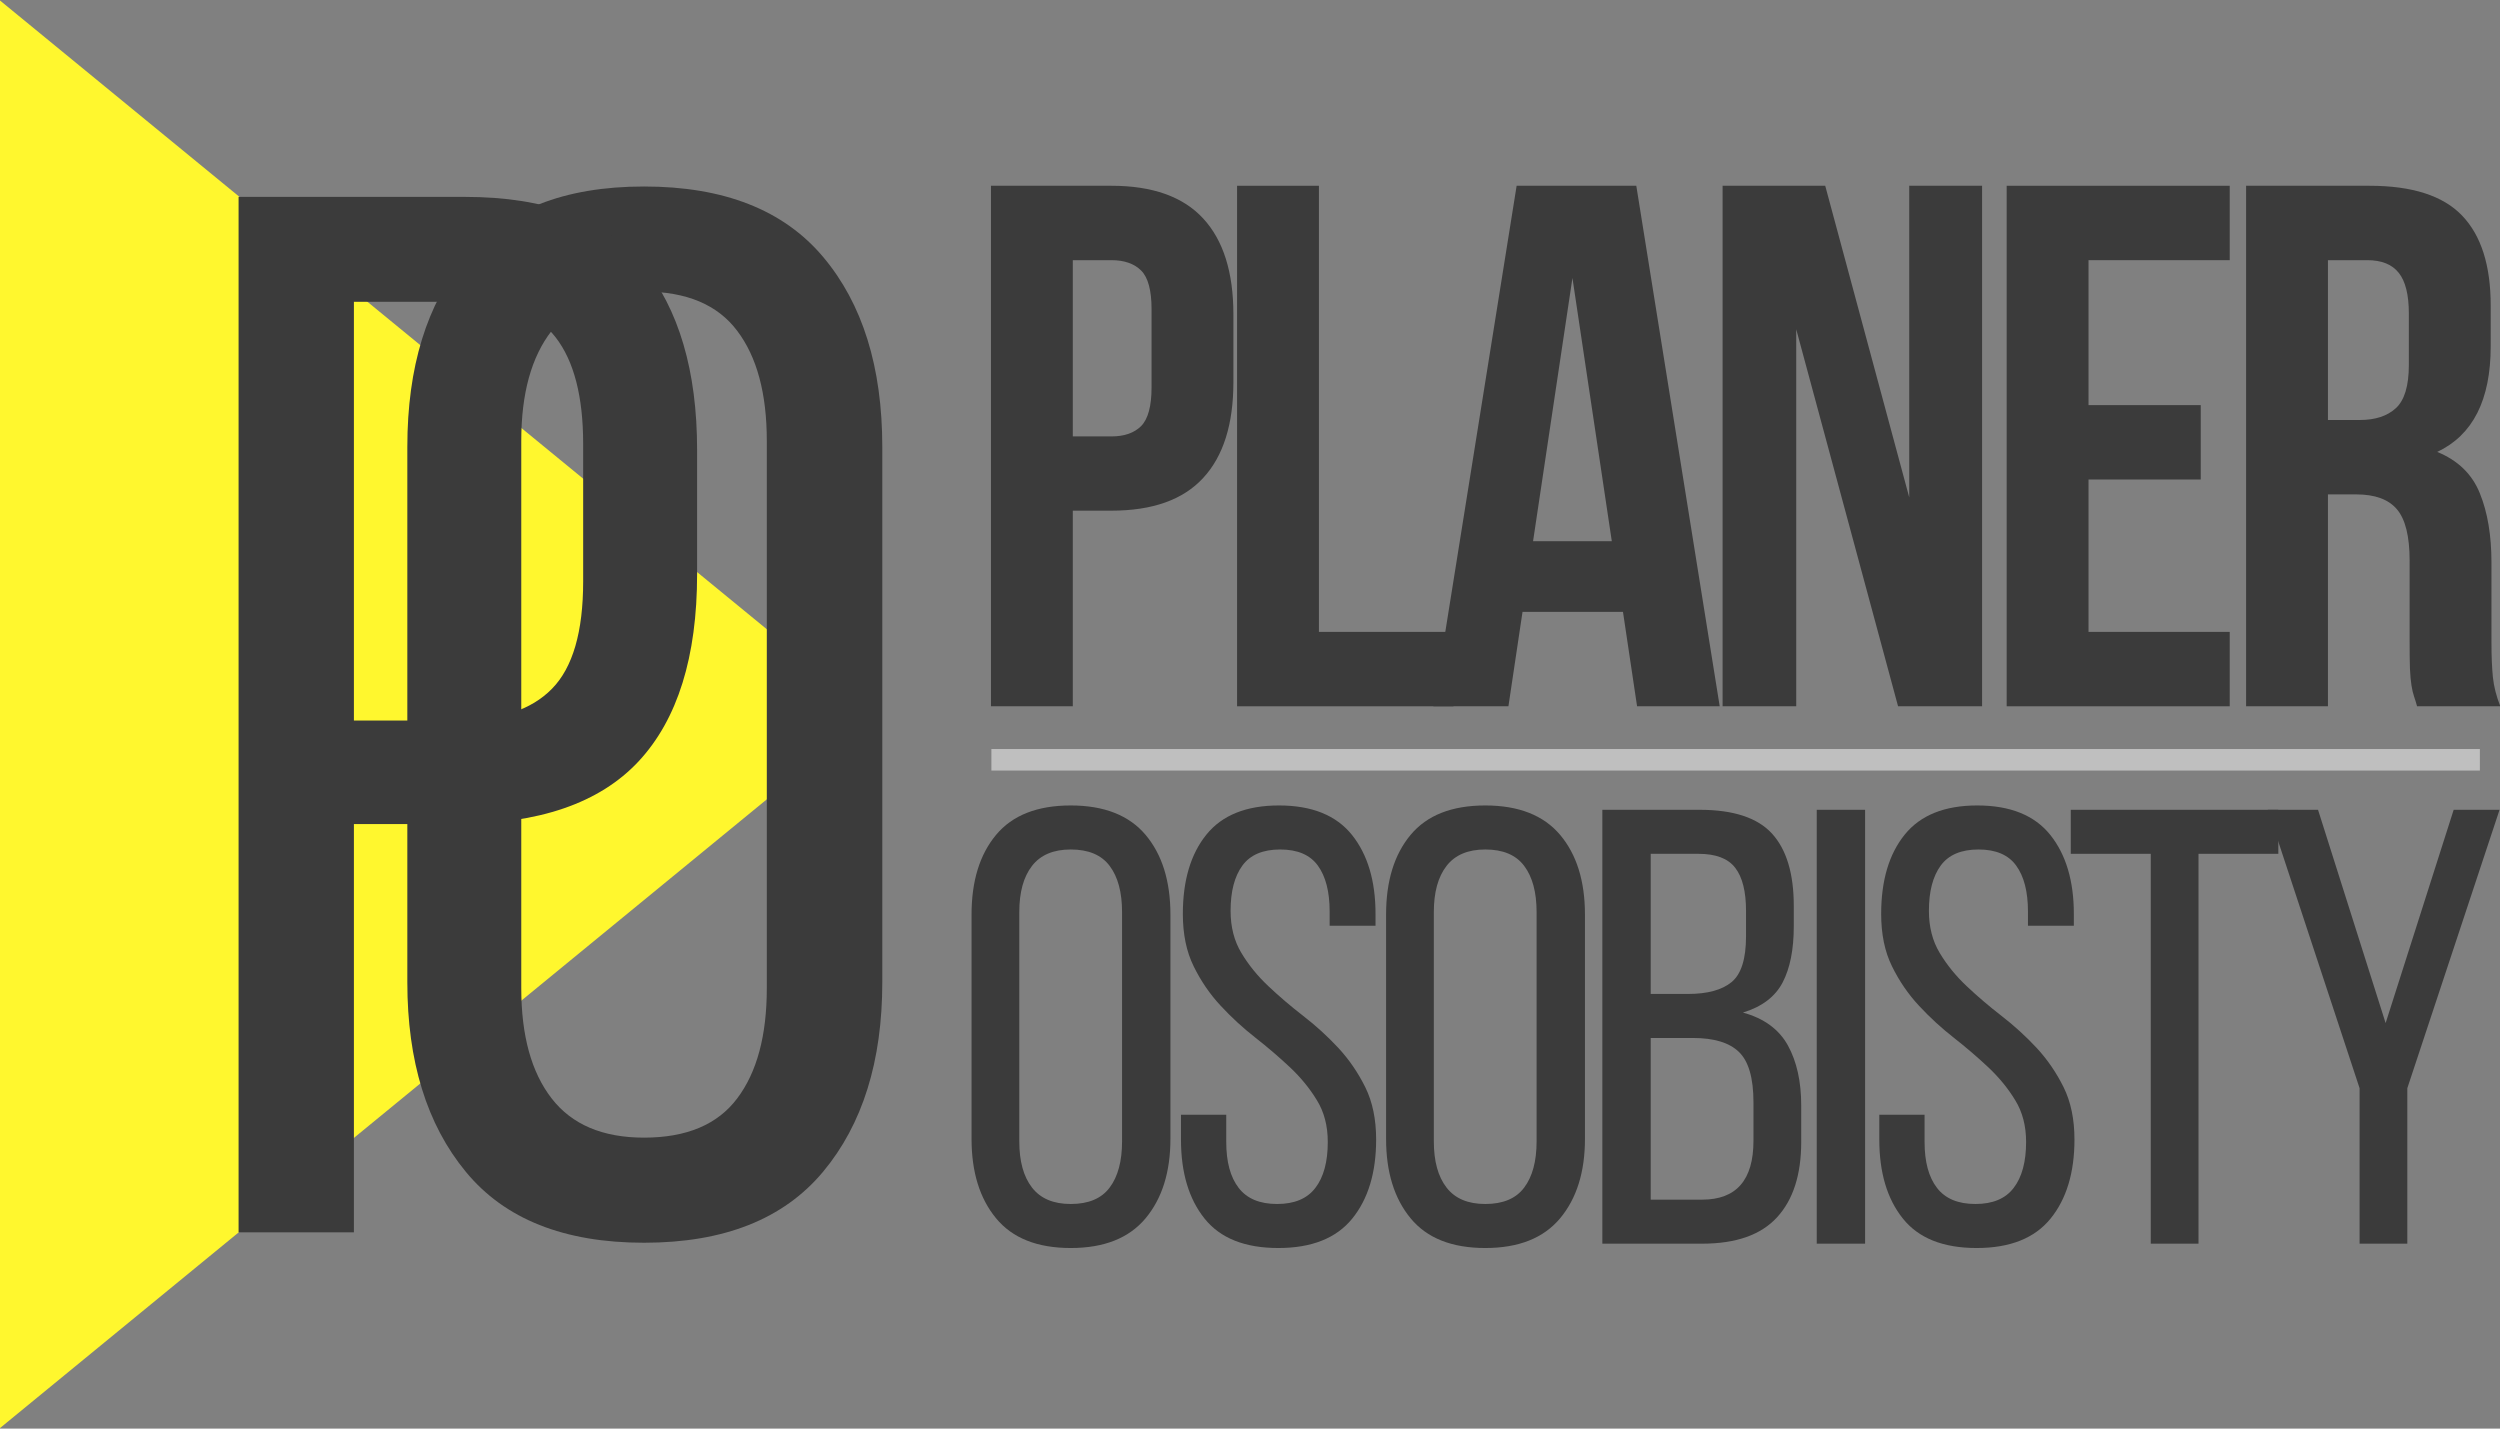 <?xml version="1.0" encoding="UTF-8"?><svg xmlns="http://www.w3.org/2000/svg" xmlns:xlink="http://www.w3.org/1999/xlink" contentScriptType="text/ecmascript" width="252pt" zoomAndPan="magnify" contentStyleType="text/css" viewBox="0 0 252 144" height="144pt" preserveAspectRatio="xMidYMid meet" version="1.2"><rect x="0" y="0" width="252" height="144" fill="#808080" stroke="none"/><defs><g/><clipPath xml:id="clip1" id="clip1"><path d="M 0 0 L 87.75 0 L 87.75 144 L 0 144 Z M 0 0 "/></clipPath></defs><g xml:id="surface1" id="surface1"><g clip-rule="nonzero" clip-path="url(#clip1)"><path style=" stroke:none;fill-rule:nonzero;fill:rgb(100%,96.86%,18.039%);fill-opacity:1;" d="M 87.75 72 L 43.875 107.977 L 0 143.949 L 0 0.051 L 43.875 36.027 Z M 87.75 72 "/></g><g style="fill:rgb(23.14%,23.14%,23.14%);fill-opacity:1;"><g transform="translate(35.997, 124.221)"><path style="stroke:none;" d="M 5.062 -79.172 C 5.062 -87.223 7.023 -93.609 10.953 -98.328 C 14.879 -103.055 20.867 -105.422 28.922 -105.422 C 36.973 -105.422 42.988 -103.055 46.969 -98.328 C 50.945 -93.609 52.938 -87.223 52.938 -79.172 L 52.938 -25.203 C 52.938 -17.242 50.945 -10.879 46.969 -6.109 C 42.988 -1.336 36.973 1.047 28.922 1.047 C 20.867 1.047 14.879 -1.336 10.953 -6.109 C 7.023 -10.879 5.062 -17.242 5.062 -25.203 Z M 16.547 -24.609 C 16.547 -19.836 17.566 -16.133 19.609 -13.5 C 21.648 -10.863 24.754 -9.547 28.922 -9.547 C 33.203 -9.547 36.332 -10.863 38.312 -13.5 C 40.301 -16.133 41.297 -19.836 41.297 -24.609 L 41.297 -79.781 C 41.297 -84.551 40.301 -88.25 38.312 -90.875 C 36.332 -93.508 33.203 -94.828 28.922 -94.828 C 24.754 -94.828 21.648 -93.508 19.609 -90.875 C 17.566 -88.25 16.547 -84.551 16.547 -79.781 Z M 16.547 -24.609 "/></g></g><g style="fill:rgb(23.14%,23.14%,23.14%);fill-opacity:1;"><g transform="translate(18.08, 124.221)"><path style="stroke:none;" d="M 28.781 -104.375 C 37.031 -104.375 42.992 -102.113 46.672 -97.594 C 50.348 -93.07 52.188 -86.832 52.188 -78.875 L 52.188 -66.359 C 52.188 -58.004 50.223 -51.711 46.297 -47.484 C 42.367 -43.266 36.234 -41.156 27.891 -41.156 L 17.594 -41.156 L 17.594 0 L 5.969 0 L 5.969 -104.375 Z M 27.891 -51.594 C 32.254 -51.594 35.477 -52.66 37.562 -54.797 C 39.656 -56.93 40.703 -60.535 40.703 -65.609 L 40.703 -79.469 C 40.703 -84.238 39.781 -87.816 37.938 -90.203 C 36.102 -92.598 33.051 -93.797 28.781 -93.797 L 17.594 -93.797 L 17.594 -51.594 Z M 27.891 -51.594 "/></g></g><g style="fill:rgb(23.14%,23.14%,23.14%);fill-opacity:1;"><g transform="translate(95.807, 125.362)"><path style="stroke:none;" d="M 2.125 -33.172 C 2.125 -36.547 2.945 -39.223 4.594 -41.203 C 6.238 -43.18 8.75 -44.172 12.125 -44.172 C 15.488 -44.172 18.004 -43.18 19.672 -41.203 C 21.336 -39.223 22.172 -36.547 22.172 -33.172 L 22.172 -10.562 C 22.172 -7.227 21.336 -4.562 19.672 -2.562 C 18.004 -0.562 15.488 0.438 12.125 0.438 C 8.75 0.438 6.238 -0.562 4.594 -2.562 C 2.945 -4.562 2.125 -7.227 2.125 -10.562 Z M 6.938 -10.312 C 6.938 -8.312 7.363 -6.758 8.219 -5.656 C 9.07 -4.551 10.375 -4 12.125 -4 C 13.914 -4 15.223 -4.551 16.047 -5.656 C 16.879 -6.758 17.297 -8.312 17.297 -10.312 L 17.297 -33.422 C 17.297 -35.422 16.879 -36.973 16.047 -38.078 C 15.223 -39.18 13.914 -39.734 12.125 -39.734 C 10.375 -39.734 9.07 -39.18 8.219 -38.078 C 7.363 -36.973 6.938 -35.422 6.938 -33.422 Z M 6.938 -10.312 "/></g></g><g style="fill:rgb(23.14%,23.14%,23.14%);fill-opacity:1;"><g transform="translate(117.231, 125.362)"><path style="stroke:none;" d="M 11.688 -44.172 C 15.008 -44.172 17.461 -43.18 19.047 -41.203 C 20.629 -39.223 21.422 -36.566 21.422 -33.234 L 21.422 -32.047 L 16.797 -32.047 L 16.797 -33.484 C 16.797 -35.484 16.398 -37.023 15.609 -38.109 C 14.828 -39.191 13.562 -39.734 11.812 -39.734 C 10.062 -39.734 8.789 -39.191 8 -38.109 C 7.207 -37.023 6.812 -35.504 6.812 -33.547 C 6.812 -31.922 7.176 -30.504 7.906 -29.297 C 8.633 -28.086 9.539 -26.973 10.625 -25.953 C 11.707 -24.93 12.879 -23.93 14.141 -22.953 C 15.41 -21.973 16.586 -20.898 17.672 -19.734 C 18.754 -18.566 19.66 -17.242 20.391 -15.766 C 21.117 -14.297 21.484 -12.539 21.484 -10.5 C 21.484 -7.164 20.68 -4.508 19.078 -2.531 C 17.473 -0.551 14.988 0.438 11.625 0.438 C 8.25 0.438 5.77 -0.551 4.188 -2.531 C 2.602 -4.508 1.812 -7.164 1.812 -10.5 L 1.812 -13 L 6.375 -13 L 6.375 -10.25 C 6.375 -8.25 6.789 -6.707 7.625 -5.625 C 8.457 -4.539 9.75 -4 11.5 -4 C 13.25 -4 14.535 -4.539 15.359 -5.625 C 16.191 -6.707 16.609 -8.25 16.609 -10.25 C 16.609 -11.875 16.242 -13.273 15.516 -14.453 C 14.797 -15.641 13.895 -16.742 12.812 -17.766 C 11.727 -18.785 10.562 -19.785 9.312 -20.766 C 8.062 -21.742 6.895 -22.816 5.812 -23.984 C 4.727 -25.148 3.82 -26.473 3.094 -27.953 C 2.363 -29.43 2 -31.191 2 -33.234 C 2 -36.609 2.789 -39.273 4.375 -41.234 C 5.957 -43.191 8.395 -44.172 11.688 -44.172 Z M 11.688 -44.172 "/></g></g><g style="fill:rgb(23.14%,23.14%,23.14%);fill-opacity:1;"><g transform="translate(137.592, 125.362)"><path style="stroke:none;" d="M 2.125 -33.172 C 2.125 -36.547 2.945 -39.223 4.594 -41.203 C 6.238 -43.18 8.75 -44.172 12.125 -44.172 C 15.488 -44.172 18.004 -43.18 19.672 -41.203 C 21.336 -39.223 22.172 -36.547 22.172 -33.172 L 22.172 -10.562 C 22.172 -7.227 21.336 -4.562 19.672 -2.562 C 18.004 -0.562 15.488 0.438 12.125 0.438 C 8.75 0.438 6.238 -0.562 4.594 -2.562 C 2.945 -4.562 2.125 -7.227 2.125 -10.562 Z M 6.938 -10.312 C 6.938 -8.312 7.363 -6.758 8.219 -5.656 C 9.07 -4.551 10.375 -4 12.125 -4 C 13.914 -4 15.223 -4.551 16.047 -5.656 C 16.879 -6.758 17.297 -8.312 17.297 -10.312 L 17.297 -33.422 C 17.297 -35.422 16.879 -36.973 16.047 -38.078 C 15.223 -39.18 13.914 -39.734 12.125 -39.734 C 10.375 -39.734 9.07 -39.18 8.219 -38.078 C 7.363 -36.973 6.938 -35.422 6.938 -33.422 Z M 6.938 -10.312 "/></g></g><g style="fill:rgb(23.14%,23.14%,23.14%);fill-opacity:1;"><g transform="translate(159.016, 125.362)"><path style="stroke:none;" d="M 12.312 -43.734 C 15.719 -43.734 18.148 -42.93 19.609 -41.328 C 21.066 -39.723 21.797 -37.297 21.797 -34.047 L 21.797 -31.984 C 21.797 -29.648 21.422 -27.766 20.672 -26.328 C 19.922 -24.891 18.586 -23.879 16.672 -23.297 C 18.797 -22.711 20.305 -21.609 21.203 -19.984 C 22.098 -18.359 22.547 -16.344 22.547 -13.938 L 22.547 -10.25 C 22.547 -6.957 21.734 -4.426 20.109 -2.656 C 18.484 -0.883 15.969 0 12.562 0 L 2.5 0 L 2.5 -43.734 Z M 11.125 -25.172 C 13.082 -25.172 14.547 -25.566 15.516 -26.359 C 16.492 -27.148 16.984 -28.691 16.984 -30.984 L 16.984 -33.547 C 16.984 -35.504 16.617 -36.953 15.891 -37.891 C 15.172 -38.828 13.938 -39.297 12.188 -39.297 L 7.375 -39.297 L 7.375 -25.172 Z M 12.562 -4.438 C 16.008 -4.438 17.734 -6.414 17.734 -10.375 L 17.734 -14.25 C 17.734 -16.695 17.242 -18.391 16.266 -19.328 C 15.297 -20.266 13.75 -20.734 11.625 -20.734 L 7.375 -20.734 L 7.375 -4.438 Z M 12.562 -4.438 "/></g></g><g style="fill:rgb(23.14%,23.14%,23.14%);fill-opacity:1;"><g transform="translate(180.627, 125.362)"><path style="stroke:none;" d="M 7.375 -43.734 L 7.375 0 L 2.5 0 L 2.5 -43.734 Z M 7.375 -43.734 "/></g></g><g style="fill:rgb(23.14%,23.14%,23.14%);fill-opacity:1;"><g transform="translate(187.622, 125.362)"><path style="stroke:none;" d="M 11.688 -44.172 C 15.008 -44.172 17.461 -43.18 19.047 -41.203 C 20.629 -39.223 21.422 -36.566 21.422 -33.234 L 21.422 -32.047 L 16.797 -32.047 L 16.797 -33.484 C 16.797 -35.484 16.398 -37.023 15.609 -38.109 C 14.828 -39.191 13.562 -39.734 11.812 -39.734 C 10.062 -39.734 8.789 -39.191 8 -38.109 C 7.207 -37.023 6.812 -35.504 6.812 -33.547 C 6.812 -31.922 7.176 -30.504 7.906 -29.297 C 8.633 -28.086 9.539 -26.973 10.625 -25.953 C 11.707 -24.93 12.879 -23.93 14.141 -22.953 C 15.41 -21.973 16.586 -20.898 17.672 -19.734 C 18.754 -18.566 19.66 -17.242 20.391 -15.766 C 21.117 -14.297 21.484 -12.539 21.484 -10.5 C 21.484 -7.164 20.68 -4.508 19.078 -2.531 C 17.473 -0.551 14.988 0.438 11.625 0.438 C 8.25 0.438 5.77 -0.551 4.188 -2.531 C 2.602 -4.508 1.812 -7.164 1.812 -10.5 L 1.812 -13 L 6.375 -13 L 6.375 -10.25 C 6.375 -8.25 6.789 -6.707 7.625 -5.625 C 8.457 -4.539 9.75 -4 11.5 -4 C 13.25 -4 14.535 -4.539 15.359 -5.625 C 16.191 -6.707 16.609 -8.25 16.609 -10.25 C 16.609 -11.875 16.242 -13.273 15.516 -14.453 C 14.797 -15.641 13.895 -16.742 12.812 -17.766 C 11.727 -18.785 10.562 -19.785 9.312 -20.766 C 8.062 -21.742 6.895 -22.816 5.812 -23.984 C 4.727 -25.148 3.82 -26.473 3.094 -27.953 C 2.363 -29.43 2 -31.191 2 -33.234 C 2 -36.609 2.789 -39.273 4.375 -41.234 C 5.957 -43.191 8.395 -44.172 11.688 -44.172 Z M 11.688 -44.172 "/></g></g><g style="fill:rgb(23.14%,23.14%,23.14%);fill-opacity:1;"><g transform="translate(207.984, 125.362)"><path style="stroke:none;" d="M 8.812 0 L 8.812 -39.297 L 0.75 -39.297 L 0.75 -43.734 L 21.672 -43.734 L 21.672 -39.297 L 13.625 -39.297 L 13.625 0 Z M 8.812 0 "/></g></g><g style="fill:rgb(23.14%,23.14%,23.14%);fill-opacity:1;"><g transform="translate(227.596, 125.362)"><path style="stroke:none;" d="M 10.25 -15.672 L 1 -43.734 L 6.062 -43.734 L 12.875 -22.234 L 19.734 -43.734 L 24.359 -43.734 L 15.062 -15.672 L 15.062 0 L 10.25 0 Z M 10.25 -15.672 "/></g></g><g style="fill:rgb(23.14%,23.14%,23.14%);fill-opacity:1;"><g transform="translate(96.889, 71.194)"><path style="stroke:none;" d="M 15.141 -52.469 C 19.285 -52.469 22.367 -51.367 24.391 -49.172 C 26.422 -46.973 27.438 -43.75 27.438 -39.5 L 27.438 -32.672 C 27.438 -28.43 26.422 -25.211 24.391 -23.016 C 22.367 -20.816 19.285 -19.719 15.141 -19.719 L 11.25 -19.719 L 11.25 0 L 3 0 L 3 -52.469 Z M 11.25 -44.969 L 11.25 -27.203 L 15.141 -27.203 C 16.441 -27.203 17.441 -27.551 18.141 -28.25 C 18.836 -28.957 19.188 -30.258 19.188 -32.156 L 19.188 -40.031 C 19.188 -41.926 18.836 -43.223 18.141 -43.922 C 17.441 -44.617 16.441 -44.969 15.141 -44.969 Z M 11.25 -44.969 "/></g></g><g style="fill:rgb(23.14%,23.14%,23.14%);fill-opacity:1;"><g transform="translate(121.698, 71.194)"><path style="stroke:none;" d="M 3 -52.469 L 11.25 -52.469 L 11.25 -7.5 L 24.812 -7.5 L 24.812 0 L 3 0 Z M 3 -52.469 "/></g></g><g style="fill:rgb(23.14%,23.14%,23.14%);fill-opacity:1;"><g transform="translate(143.658, 71.194)"><path style="stroke:none;" d="M 29.688 0 L 21.359 0 L 19.938 -9.516 L 9.812 -9.516 L 8.391 0 L 0.828 0 L 9.219 -52.469 L 21.281 -52.469 Z M 10.875 -16.641 L 18.812 -16.641 L 14.844 -43.172 Z M 10.875 -16.641 "/></g></g><g style="fill:rgb(23.14%,23.14%,23.14%);fill-opacity:1;"><g transform="translate(170.716, 71.194)"><path style="stroke:none;" d="M 10.344 -38 L 10.344 0 L 2.922 0 L 2.922 -52.469 L 13.266 -52.469 L 21.734 -21.062 L 21.734 -52.469 L 29.078 -52.469 L 29.078 0 L 20.609 0 Z M 10.344 -38 "/></g></g><g style="fill:rgb(23.14%,23.14%,23.14%);fill-opacity:1;"><g transform="translate(199.272, 71.194)"><path style="stroke:none;" d="M 11.25 -30.359 L 22.562 -30.359 L 22.562 -22.859 L 11.25 -22.859 L 11.25 -7.5 L 25.484 -7.5 L 25.484 0 L 3 0 L 3 -52.469 L 25.484 -52.469 L 25.484 -44.969 L 11.25 -44.969 Z M 11.25 -30.359 "/></g></g><g style="fill:rgb(23.14%,23.14%,23.14%);fill-opacity:1;"><g transform="translate(223.406, 71.194)"><path style="stroke:none;" d="M 20.234 0 C 20.141 -0.352 20.039 -0.676 19.938 -0.969 C 19.832 -1.27 19.742 -1.645 19.672 -2.094 C 19.598 -2.539 19.547 -3.113 19.516 -3.812 C 19.492 -4.52 19.484 -5.398 19.484 -6.453 L 19.484 -14.688 C 19.484 -17.133 19.055 -18.859 18.203 -19.859 C 17.359 -20.859 15.988 -21.359 14.094 -21.359 L 11.25 -21.359 L 11.25 0 L 3 0 L 3 -52.469 L 15.438 -52.469 C 19.738 -52.469 22.848 -51.469 24.766 -49.469 C 26.691 -47.469 27.656 -44.445 27.656 -40.406 L 27.656 -36.281 C 27.656 -30.883 25.859 -27.336 22.266 -25.641 C 24.359 -24.785 25.789 -23.395 26.562 -21.469 C 27.344 -19.551 27.734 -17.219 27.734 -14.469 L 27.734 -6.375 C 27.734 -5.07 27.781 -3.93 27.875 -2.953 C 27.977 -1.984 28.227 -1 28.625 0 Z M 11.25 -44.969 L 11.25 -28.859 L 14.469 -28.859 C 16.02 -28.859 17.227 -29.254 18.094 -30.047 C 18.969 -30.848 19.406 -32.301 19.406 -34.406 L 19.406 -39.578 C 19.406 -41.473 19.066 -42.844 18.391 -43.688 C 17.723 -44.539 16.664 -44.969 15.219 -44.969 Z M 11.25 -44.969 "/></g></g><path style="fill:none;stroke-width:1;stroke-linecap:butt;stroke-linejoin:miter;stroke:rgb(74.899%,74.899%,74.899%);stroke-opacity:1;stroke-miterlimit:4;" d="M -0.001 -0 L 66.742 -0 " transform="matrix(2.248,0,0,2.171,99.935,76.586)"/></g></svg>